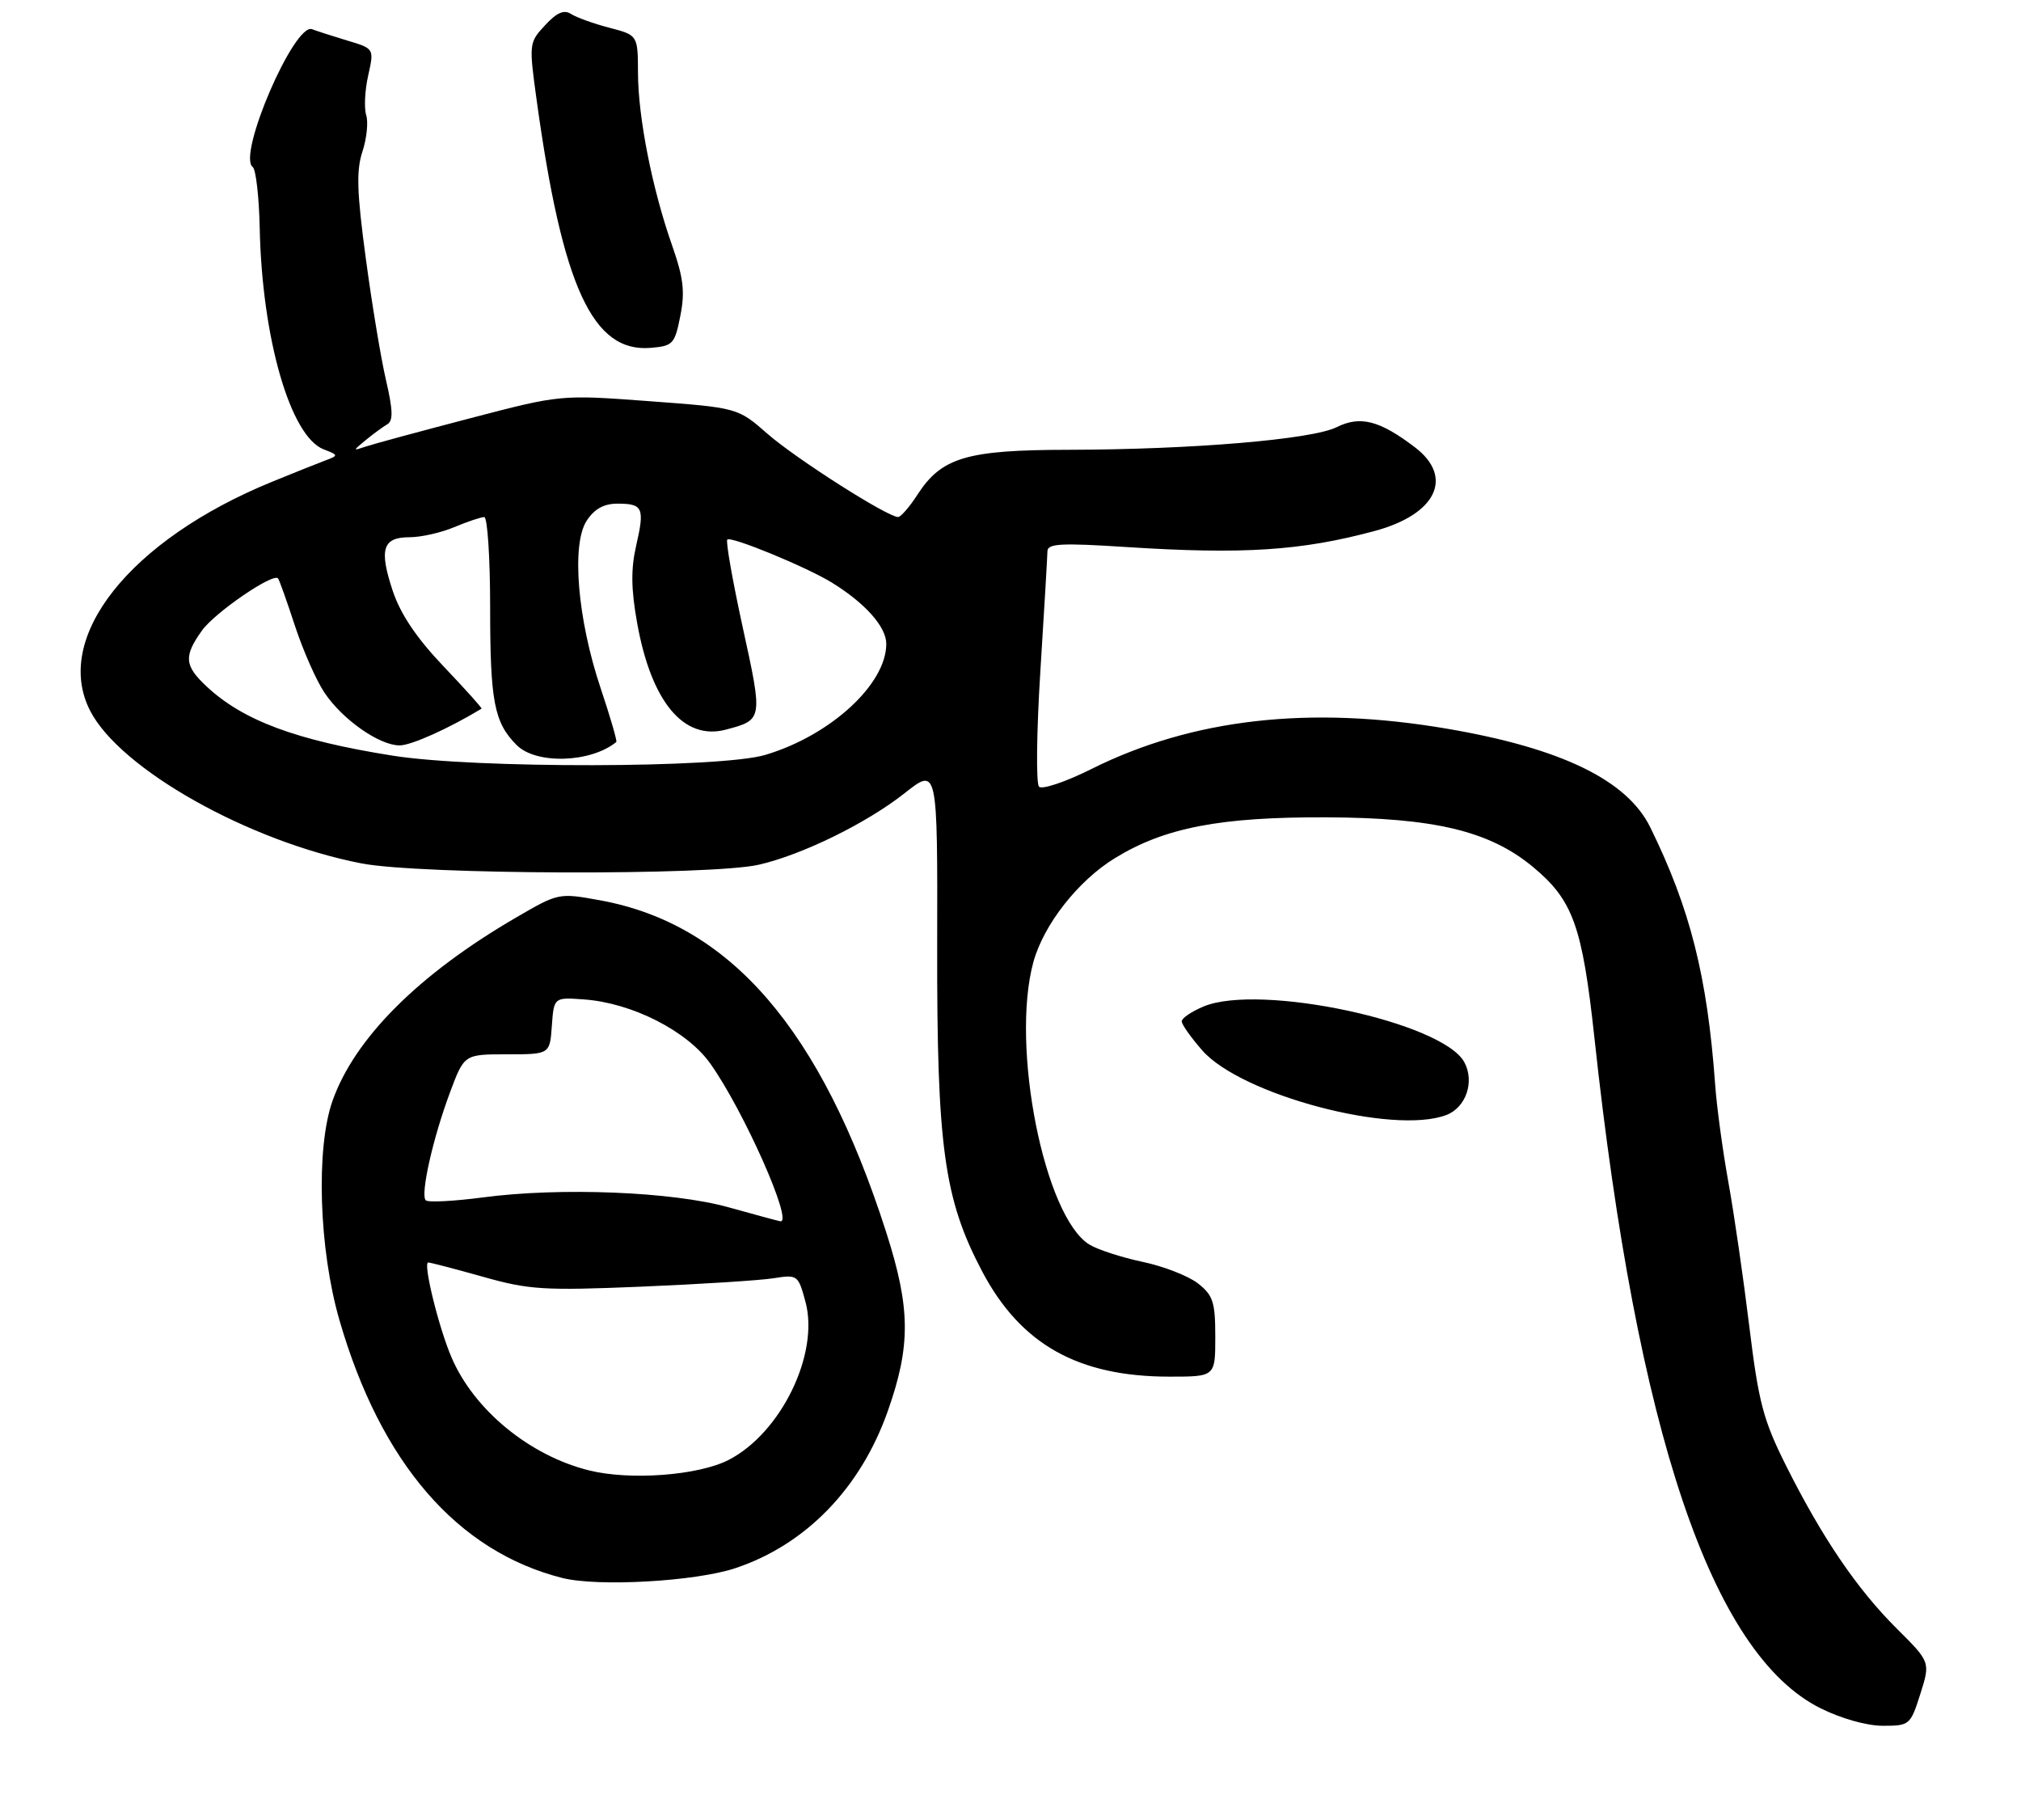 <?xml version="1.0" encoding="UTF-8" standalone="no"?>
<!DOCTYPE svg PUBLIC "-//W3C//DTD SVG 1.1//EN" "http://www.w3.org/Graphics/SVG/1.1/DTD/svg11.dtd" >
<svg xmlns="http://www.w3.org/2000/svg" xmlns:xlink="http://www.w3.org/1999/xlink" version="1.1" viewBox="0 0 301 271">
 <g >
 <path fill="currentColor"
d=" M 286.01 252.24 C 287.51 247.50 287.51 247.50 282.48 242.50 C 276.58 236.63 271.36 228.95 265.99 218.22 C 262.61 211.46 261.92 208.85 260.53 197.49 C 259.66 190.35 258.26 180.68 257.41 176.00 C 256.57 171.32 255.68 164.81 255.45 161.52 C 254.28 145.39 251.73 135.29 245.78 123.19 C 242.32 116.16 232.52 111.41 215.50 108.51 C 195.07 105.03 177.60 107.01 162.56 114.51 C 158.73 116.43 155.21 117.61 154.75 117.15 C 154.29 116.69 154.38 108.93 154.95 99.90 C 155.52 90.88 155.99 82.87 156.00 82.10 C 156.00 80.94 158.00 80.83 167.75 81.46 C 185.14 82.58 193.78 82.02 204.74 79.07 C 213.91 76.60 216.58 71.07 210.75 66.62 C 205.49 62.61 202.59 61.86 199.08 63.61 C 195.41 65.44 177.60 66.94 159.15 66.98 C 143.97 67.00 140.24 68.11 136.65 73.65 C 135.47 75.48 134.17 76.98 133.76 76.99 C 132.21 77.01 118.56 68.32 114.32 64.61 C 109.88 60.72 109.88 60.72 96.69 59.74 C 83.50 58.76 83.50 58.76 70.00 62.29 C 62.58 64.23 55.60 66.12 54.50 66.49 C 52.50 67.16 52.50 67.16 54.50 65.51 C 55.60 64.61 57.03 63.56 57.68 63.18 C 58.57 62.66 58.53 61.10 57.50 56.66 C 56.75 53.46 55.39 45.27 54.48 38.47 C 53.15 28.63 53.05 25.38 53.98 22.57 C 54.62 20.62 54.87 18.18 54.54 17.13 C 54.21 16.09 54.34 13.43 54.84 11.23 C 55.73 7.24 55.73 7.24 51.76 6.05 C 49.58 5.39 47.20 4.63 46.48 4.35 C 43.84 3.34 35.30 23.16 37.64 24.87 C 38.11 25.22 38.58 29.29 38.68 33.92 C 39.02 50.37 43.25 65.00 48.20 66.91 C 50.42 67.77 50.43 67.83 48.50 68.55 C 47.40 68.96 43.80 70.40 40.50 71.75 C 19.33 80.40 7.79 94.95 13.44 105.87 C 17.93 114.56 37.06 125.31 53.83 128.57 C 62.50 130.26 105.82 130.40 113.00 128.77 C 119.46 127.30 129.10 122.57 134.75 118.10 C 139.64 114.24 139.64 114.24 139.58 140.87 C 139.53 170.80 140.60 178.57 146.28 189.33 C 152.02 200.20 160.58 205.00 174.18 205.00 C 181.00 205.00 181.00 205.00 181.00 199.07 C 181.00 193.90 180.67 192.89 178.44 191.13 C 177.03 190.02 173.32 188.57 170.19 187.91 C 167.06 187.25 163.49 186.09 162.26 185.34 C 155.54 181.22 150.49 155.81 153.90 143.29 C 155.43 137.70 160.54 131.17 166.03 127.80 C 173.45 123.24 181.71 121.65 197.50 121.71 C 213.62 121.77 221.84 123.74 228.28 129.07 C 234.28 134.03 235.66 137.88 237.47 154.57 C 243.82 213.36 254.94 246.31 271.14 254.38 C 274.22 255.92 278.07 257.00 280.45 256.99 C 284.40 256.99 284.54 256.87 286.01 252.24 Z  M 109.52 233.52 C 120.00 230.03 128.16 221.63 132.21 210.17 C 135.67 200.38 135.62 194.84 131.99 183.50 C 122.30 153.28 108.75 137.58 89.34 134.06 C 83.22 132.95 83.17 132.96 76.85 136.64 C 62.37 145.06 52.81 154.61 49.52 163.94 C 47.02 171.03 47.50 186.04 50.56 196.60 C 56.71 217.85 68.11 231.03 83.75 234.98 C 89.06 236.32 103.58 235.50 109.52 233.52 Z  M 215.41 166.04 C 218.34 164.92 219.65 161.09 218.10 158.19 C 214.90 152.21 187.63 146.38 179.25 149.88 C 177.46 150.63 176.00 151.62 176.00 152.09 C 176.00 152.55 177.38 154.50 179.06 156.42 C 184.89 163.06 207.50 169.04 215.41 166.04 Z  M 101.33 47.02 C 102.04 43.42 101.79 41.36 100.09 36.52 C 97.13 28.09 95.04 17.50 95.02 10.87 C 95.00 5.24 95.00 5.24 90.75 4.13 C 88.41 3.52 85.85 2.60 85.05 2.08 C 84.00 1.40 82.94 1.86 81.18 3.76 C 78.78 6.34 78.77 6.49 79.93 14.94 C 83.78 42.77 88.28 52.53 96.92 51.80 C 100.23 51.52 100.50 51.23 101.33 47.02 Z  M 58.50 112.53 C 44.12 110.25 36.19 107.30 30.75 102.20 C 27.46 99.12 27.34 97.73 30.07 93.91 C 31.96 91.24 40.67 85.27 41.41 86.13 C 41.59 86.33 42.72 89.51 43.93 93.20 C 45.14 96.88 47.12 101.37 48.34 103.17 C 51.03 107.17 56.50 111.00 59.52 111.00 C 61.23 111.00 66.81 108.50 71.72 105.53 C 71.84 105.46 69.29 102.62 66.05 99.22 C 62.02 94.98 59.65 91.45 58.49 87.98 C 56.43 81.78 56.99 80.00 61.00 80.00 C 62.69 80.00 65.68 79.33 67.65 78.50 C 69.63 77.67 71.64 77.00 72.12 77.00 C 72.60 77.00 73.00 83.05 73.00 90.43 C 73.00 104.50 73.60 107.60 76.96 110.96 C 79.86 113.86 87.99 113.60 91.79 110.49 C 91.94 110.37 90.89 106.74 89.44 102.43 C 86.01 92.18 85.08 81.05 87.38 77.54 C 88.53 75.78 89.94 75.00 91.96 75.00 C 95.76 75.00 96.04 75.62 94.75 81.25 C 93.95 84.73 93.99 87.74 94.89 92.75 C 96.99 104.50 101.82 110.32 108.11 108.65 C 113.63 107.19 113.63 107.17 110.63 93.47 C 109.11 86.51 108.07 80.60 108.32 80.35 C 108.87 79.80 120.16 84.45 123.90 86.76 C 128.88 89.83 132.00 93.35 132.00 95.88 C 132.00 101.90 123.67 109.54 113.96 112.42 C 107.30 114.40 70.73 114.47 58.50 112.53 Z  M 87.73 218.96 C 78.87 216.76 70.60 209.96 67.25 202.14 C 65.33 197.67 62.96 188.00 63.78 188.00 C 64.10 188.00 67.78 188.96 71.94 190.13 C 78.80 192.07 80.98 192.20 95.50 191.60 C 104.30 191.23 113.16 190.67 115.18 190.35 C 118.79 189.78 118.88 189.84 119.97 193.88 C 122.05 201.62 116.31 213.41 108.50 217.41 C 103.99 219.72 93.83 220.48 87.73 218.96 Z  M 108.50 179.78 C 100.16 177.45 83.46 176.78 71.92 178.31 C 67.57 178.88 63.75 179.08 63.41 178.74 C 62.58 177.91 64.47 169.49 67.03 162.65 C 69.14 157.00 69.14 157.00 75.51 157.00 C 81.89 157.00 81.89 157.00 82.19 152.75 C 82.50 148.50 82.50 148.50 87.00 148.83 C 94.10 149.34 102.31 153.50 105.76 158.34 C 110.74 165.31 118.26 182.27 116.20 181.86 C 115.81 181.79 112.35 180.85 108.50 179.78 Z "/>
</g>
</svg>